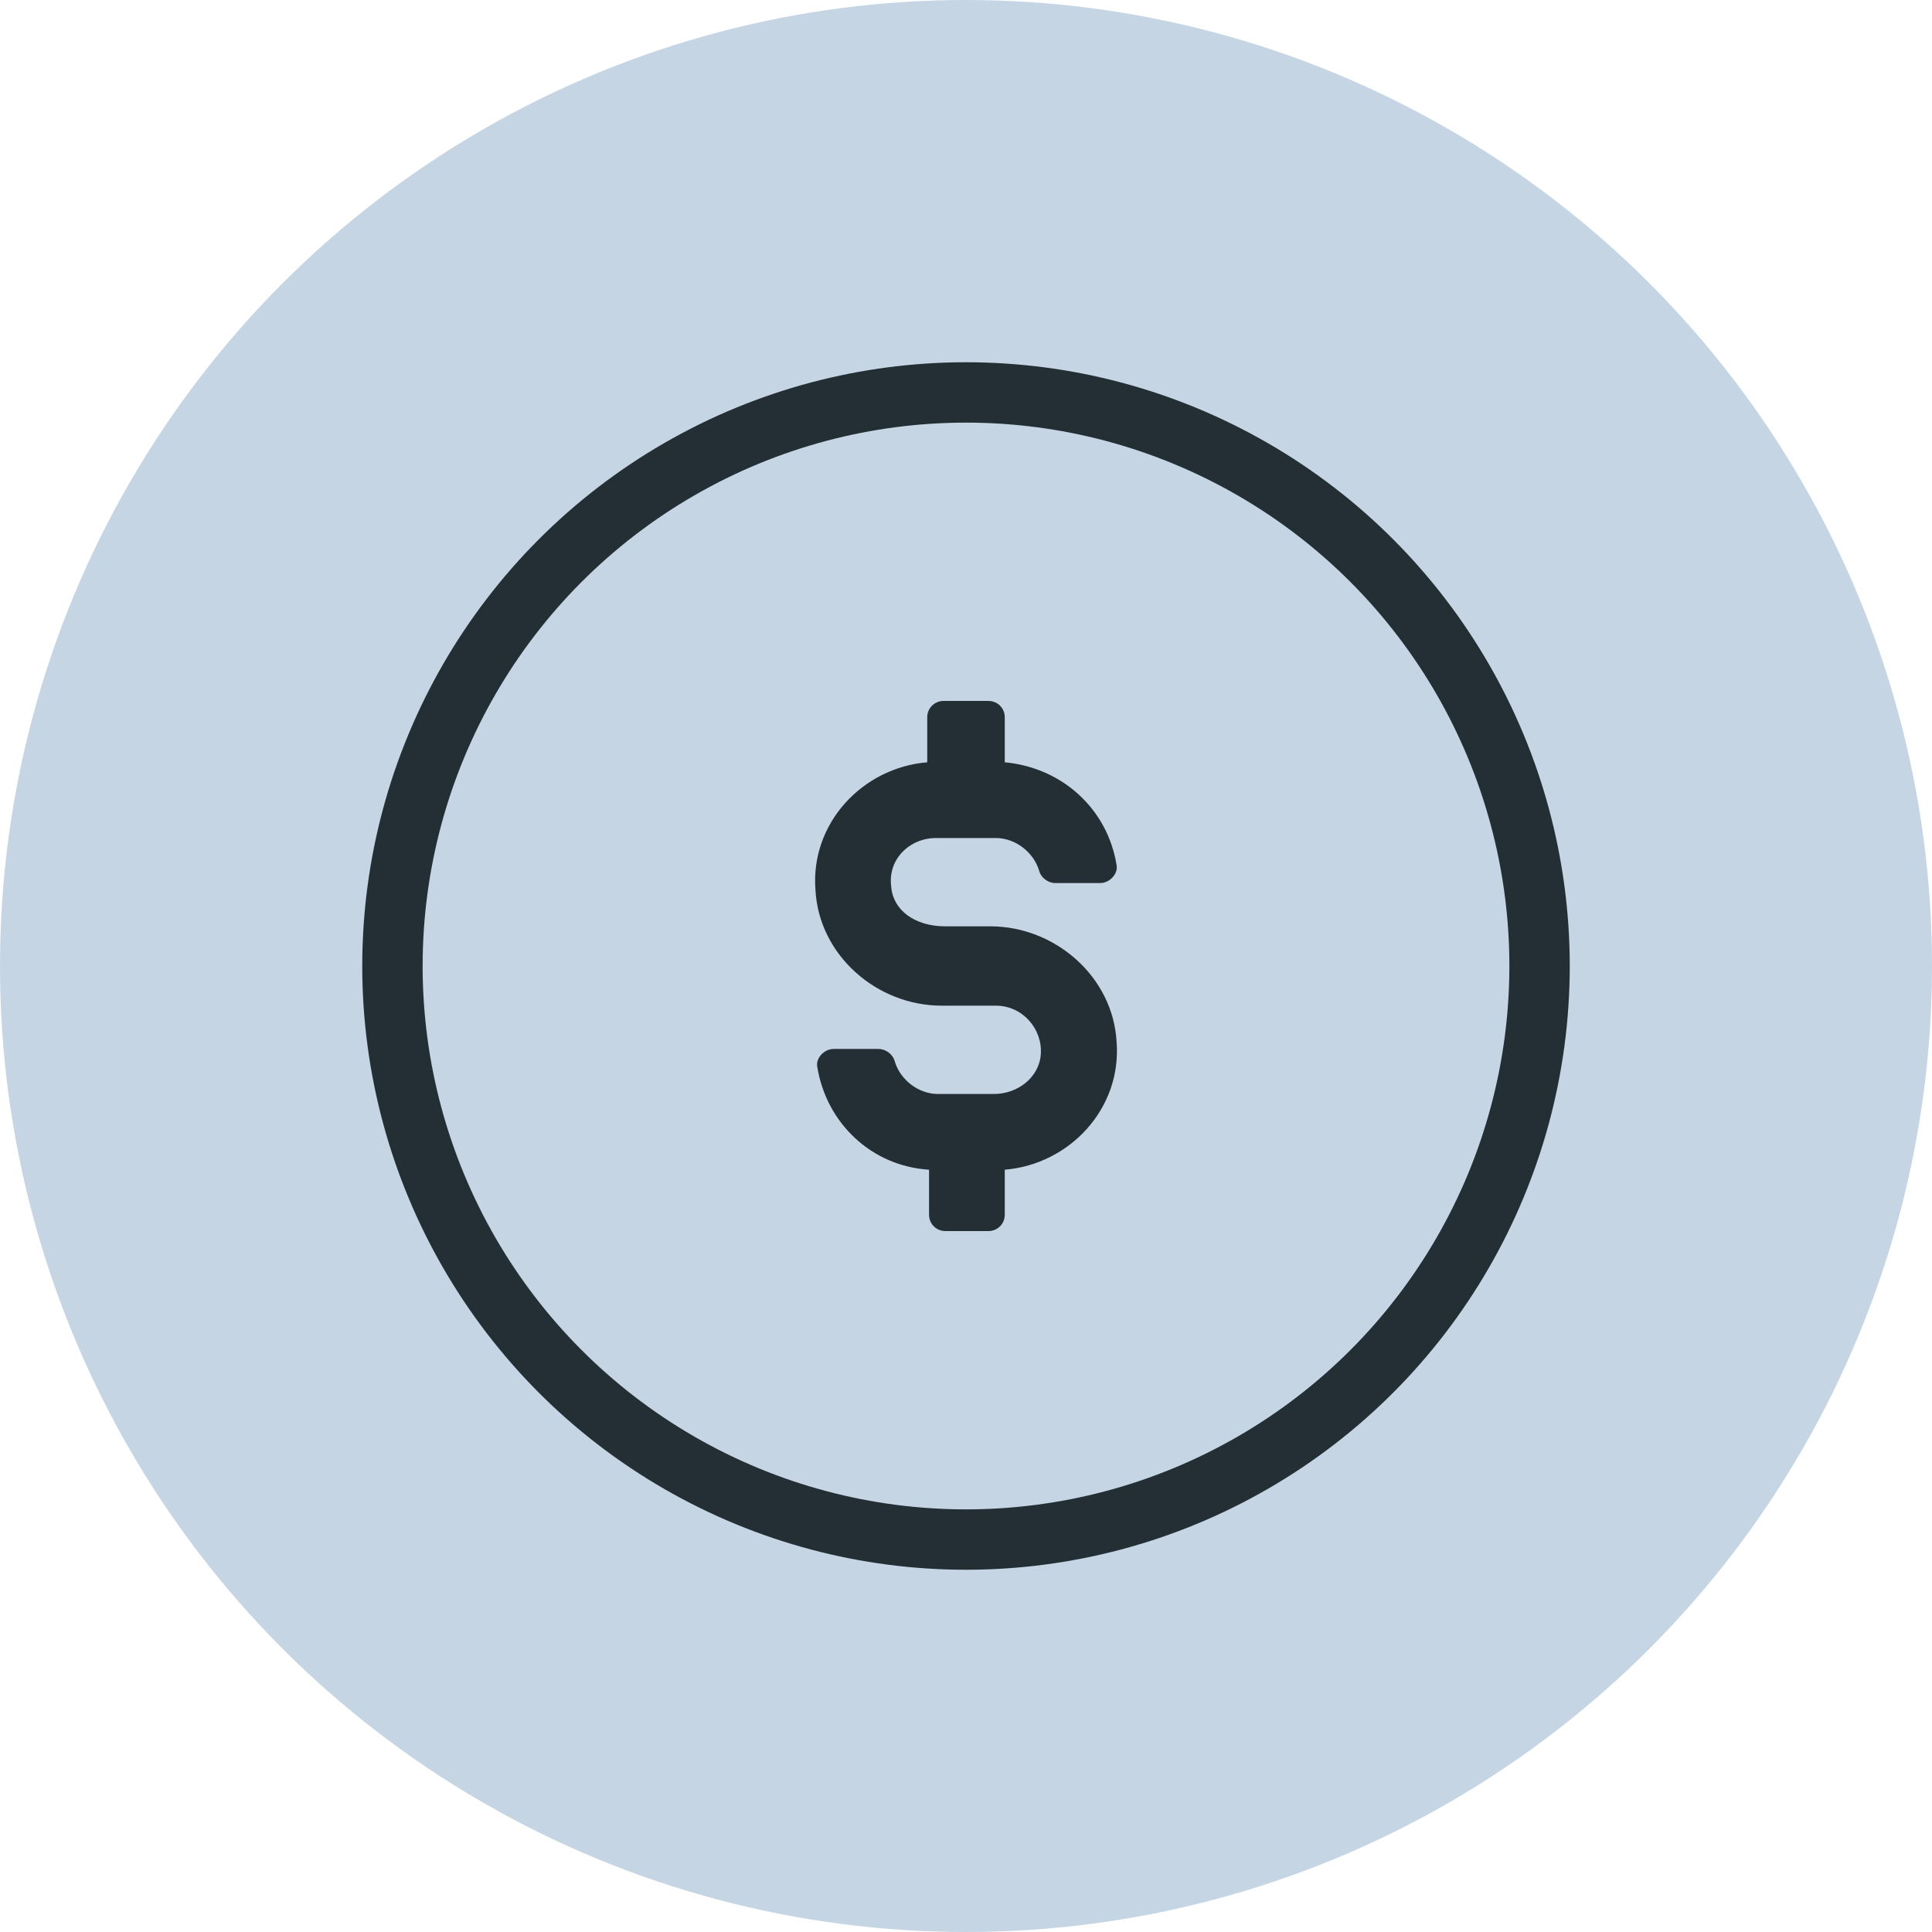 <svg width="32" height="32" viewBox="0 0 32 32" fill="none" xmlns="http://www.w3.org/2000/svg">
<circle cx="16" cy="16" r="16" fill="#C5D5E4"/>
<circle cx="16" cy="16" r="9.5" fill="#C5D5E4" stroke="#242E35"/>
<path d="M16.463 18.12L15.537 18.12C15.209 18.12 14.91 17.881 14.821 17.583C14.791 17.463 14.671 17.374 14.552 17.374L13.805 17.374C13.656 17.374 13.507 17.523 13.537 17.672C13.686 18.598 14.432 19.315 15.388 19.374L15.388 20.121C15.388 20.27 15.507 20.39 15.657 20.39L16.373 20.39C16.523 20.39 16.642 20.27 16.642 20.121L16.642 19.374C17.717 19.285 18.583 18.359 18.494 17.254C18.434 16.179 17.478 15.343 16.403 15.343L15.657 15.343C15.149 15.343 14.791 15.074 14.761 14.686C14.701 14.238 15.059 13.88 15.507 13.88L16.493 13.88C16.821 13.88 17.12 14.119 17.21 14.417C17.239 14.537 17.359 14.626 17.478 14.626L18.225 14.626C18.374 14.626 18.523 14.477 18.494 14.328C18.344 13.402 17.598 12.715 16.642 12.626L16.642 11.879C16.642 11.73 16.523 11.61 16.373 11.61L15.627 11.61C15.478 11.61 15.358 11.73 15.358 11.879L15.358 12.626C14.283 12.715 13.417 13.641 13.507 14.746C13.566 15.821 14.522 16.657 15.597 16.657L16.493 16.657C16.941 16.657 17.269 17.045 17.239 17.463C17.21 17.851 16.851 18.12 16.463 18.12Z" fill="#242E35"/>
</svg>

